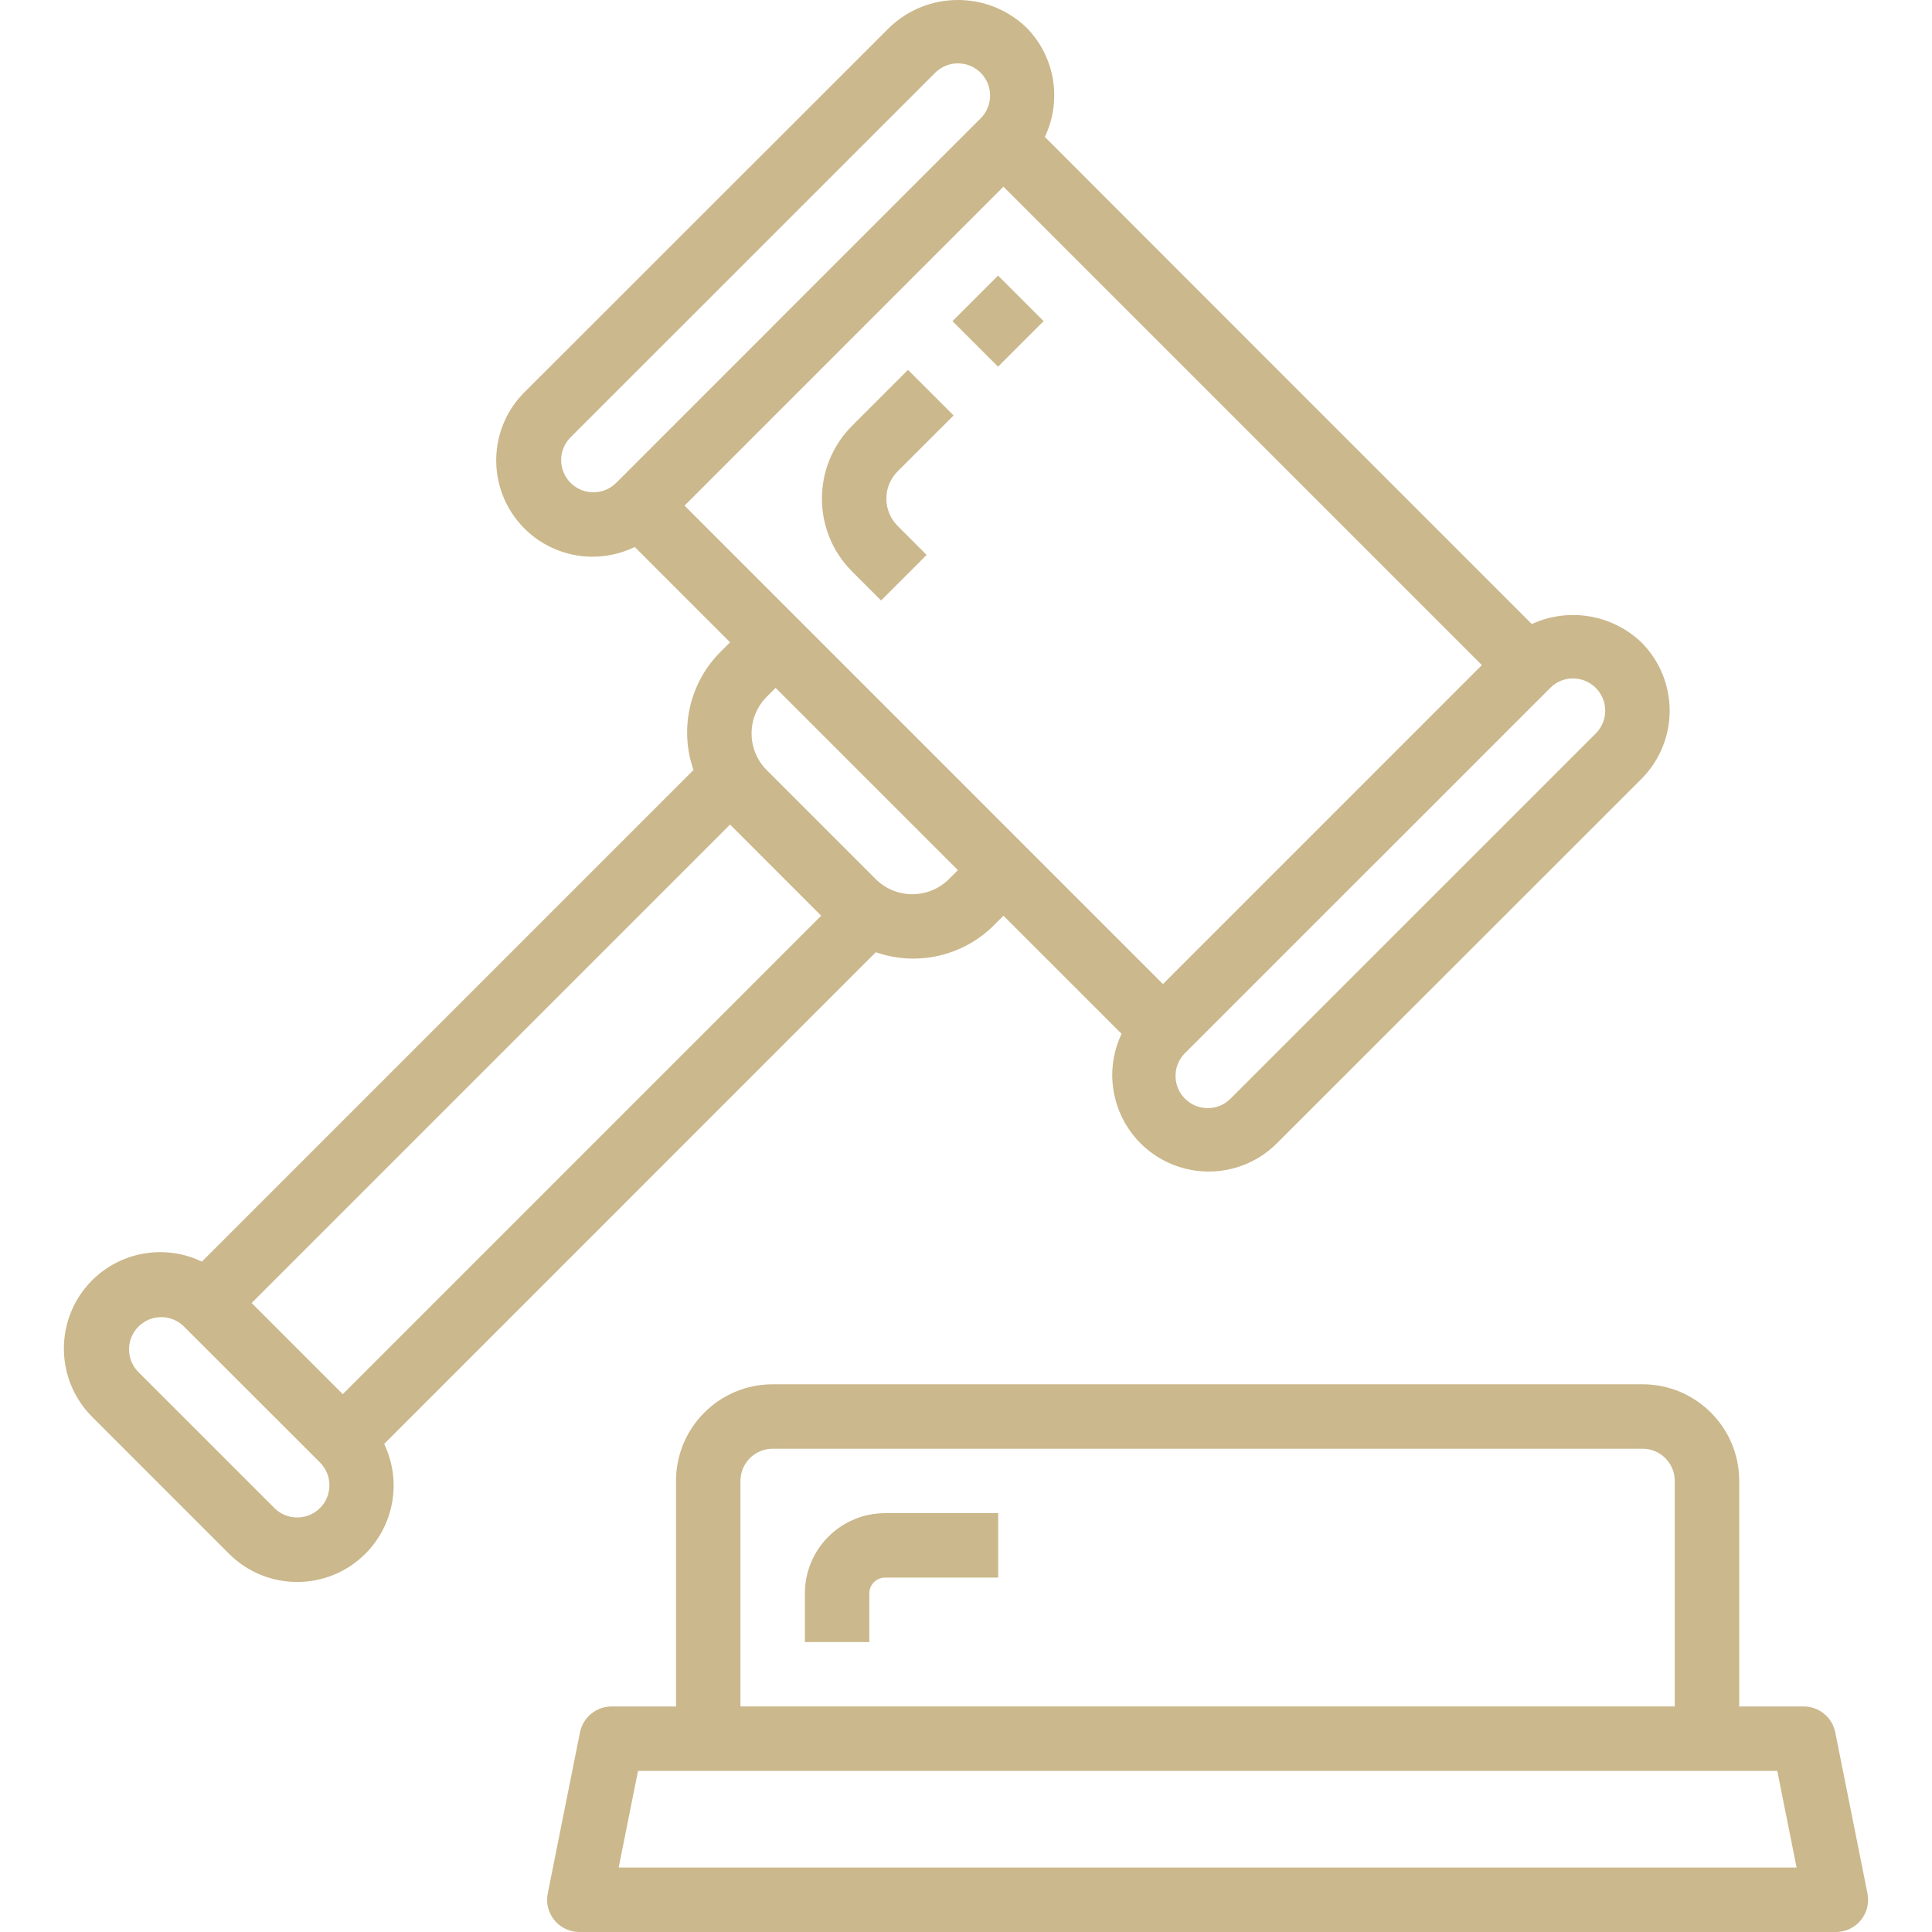 <?xml version="1.0" encoding="iso-8859-1"?>
<!-- Generator: Adobe Illustrator 19.0.0, SVG Export Plug-In . SVG Version: 6.00 Build 0)  -->
<svg version="1.1" id="Capa_1" xmlns="http://www.w3.org/2000/svg" xmlns:xlink="http://www.w3.org/1999/xlink" x="0px" y="0px"
	 viewBox="0 0 479.726 479.726" style="enable-background:new 0 0 479.726 479.726;" xml:space="preserve">
<g>
	<g>
		<path fill="#cbb88c" d="M463.699,470.126l-8-40c-0.76-3.725-4.038-6.401-7.84-6.4h-16v-56c0-13.255-10.745-24-24-24h-216
			c-13.255,0-24,10.745-24,24v56h-16c-3.802-0.001-7.08,2.675-7.84,6.4l-8,40c-0.884,4.329,1.909,8.555,6.238,9.438
			c0.527,0.108,1.064,0.162,1.602,0.162h312c4.418,0.001,8.001-3.58,8.002-7.998C463.861,471.189,463.807,470.653,463.699,470.126z
			 M183.859,367.726c0-4.418,3.582-8,8-8h216c4.418,0,8,3.582,8,8v56h-232V367.726z M153.619,463.726l4.8-24h282.888l4.8,24H153.619
			z"/>
	</g>
</g>
<g>
	<g>
		<path fill="#cbb88c" d="M407.556,159.494c-7.285-6.934-18.057-8.734-27.2-4.544l-69-69l-51.92-51.952c4.364-9.131,2.516-20.02-4.616-27.2
			c-9.496-9.064-24.44-9.064-33.936,0l-90.528,90.464c-9.416,9.266-9.537,24.411-0.271,33.827
			c7.208,7.325,18.289,9.227,27.527,4.725l23.672,23.672l-2.208,2.208c-7.809,7.675-10.486,19.168-6.872,29.504L50.132,313.27
			c-9.142-4.383-20.053-2.534-27.24,4.616c-9.369,9.372-9.369,24.564,0,33.936l33.936,33.944c9.332,9.37,24.492,9.401,33.862,0.069
			c7.209-7.18,9.094-18.132,4.698-27.309l122.072-122.08c10.336,3.602,21.823,0.927,29.504-6.872l2.2-2.2l29.328,29.328
			c-5.662,11.951-0.564,26.228,11.386,31.89c9.137,4.329,20.009,2.452,27.166-4.69l90.512-90.472
			C416.925,184.058,416.925,168.866,407.556,159.494z M153.003,119.894c-3.122,3.126-8.188,3.129-11.314,0.006
			c-0.002-0.002-0.004-0.004-0.006-0.006c-3.126-3.122-3.129-8.188-0.006-11.314c0.002-0.002,0.004-0.004,0.006-0.006l33.944-33.936
			l56.576-56.568c3.123-3.118,8.181-3.118,11.304,0c3.123,3.124,3.123,8.188,0,11.312L153.003,119.894z M79.455,374.458
			c-3.126,3.124-8.192,3.122-11.316-0.004l-33.936-33.928c-3.022-3.223-2.859-8.286,0.364-11.308
			c3.079-2.887,7.871-2.886,10.948,0.004l33.944,33.92C82.583,366.268,82.581,371.334,79.455,374.458z M85.115,346.174
			l-22.632-22.632l118.8-118.8l22.624,22.632L85.115,346.174z M235.651,218.262c-5.031,5.035-13.192,5.037-18.226,0.006
			c-0.002-0.002-0.004-0.004-0.006-0.006l-27.032-27.032c-5.023-5.036-5.023-13.188,0-18.224l2.208-2.2l45.256,45.256
			L235.651,218.262z M288.763,244.35l-118.792-118.8l79.192-79.2l118.8,118.8L288.763,244.35z M396.243,182.118l-90.512,90.504
			c-3.02,3.225-8.083,3.391-11.308,0.371c-3.225-3.02-3.391-8.083-0.371-11.308c0.116-0.124,0.235-0.244,0.359-0.36l90.528-90.52
			c1.489-1.512,3.526-2.358,5.648-2.344c4.418,0.001,7.999,3.583,7.998,8.002C398.585,178.584,397.743,180.618,396.243,182.118z"/>
	</g>
</g>
<g>
	<g>
		<path fill="#cbb88c" d="M222.883,117.046l13.904-13.888L225.46,91.846l-13.888,13.888c-9.974,9.993-9.974,26.175,0,36.168l7.2,7.2l11.312-11.312
			l-7.2-7.2C219.156,126.844,219.156,120.791,222.883,117.046z"/>
	</g>
</g>
<g>
	<g>
		<path fill="#cbb88c" d="M219.763,375.726c-10.987,0.013-19.891,8.917-19.904,19.904v12.096h16V395.63c0.004-2.154,1.75-3.9,3.904-3.904h28.096
			v-16H219.763z"/>
	</g>
</g>
<g>
	<g>
		<rect fill="#cbb88c" x="239.859" y="71.723" transform="matrix(0.707 -0.707 0.707 0.707 16.224 198.614)" width="16" height="16"/>
	</g>
</g>
<g>
</g>
<g>
</g>
<g>
</g>
<g>
</g>
<g>
</g>
<g>
</g>
<g>
</g>
<g>
</g>
<g>
</g>
<g>
</g>
<g>
</g>
<g>
</g>
<g>
</g>
<g>
</g>
<g>
</g>
</svg>

